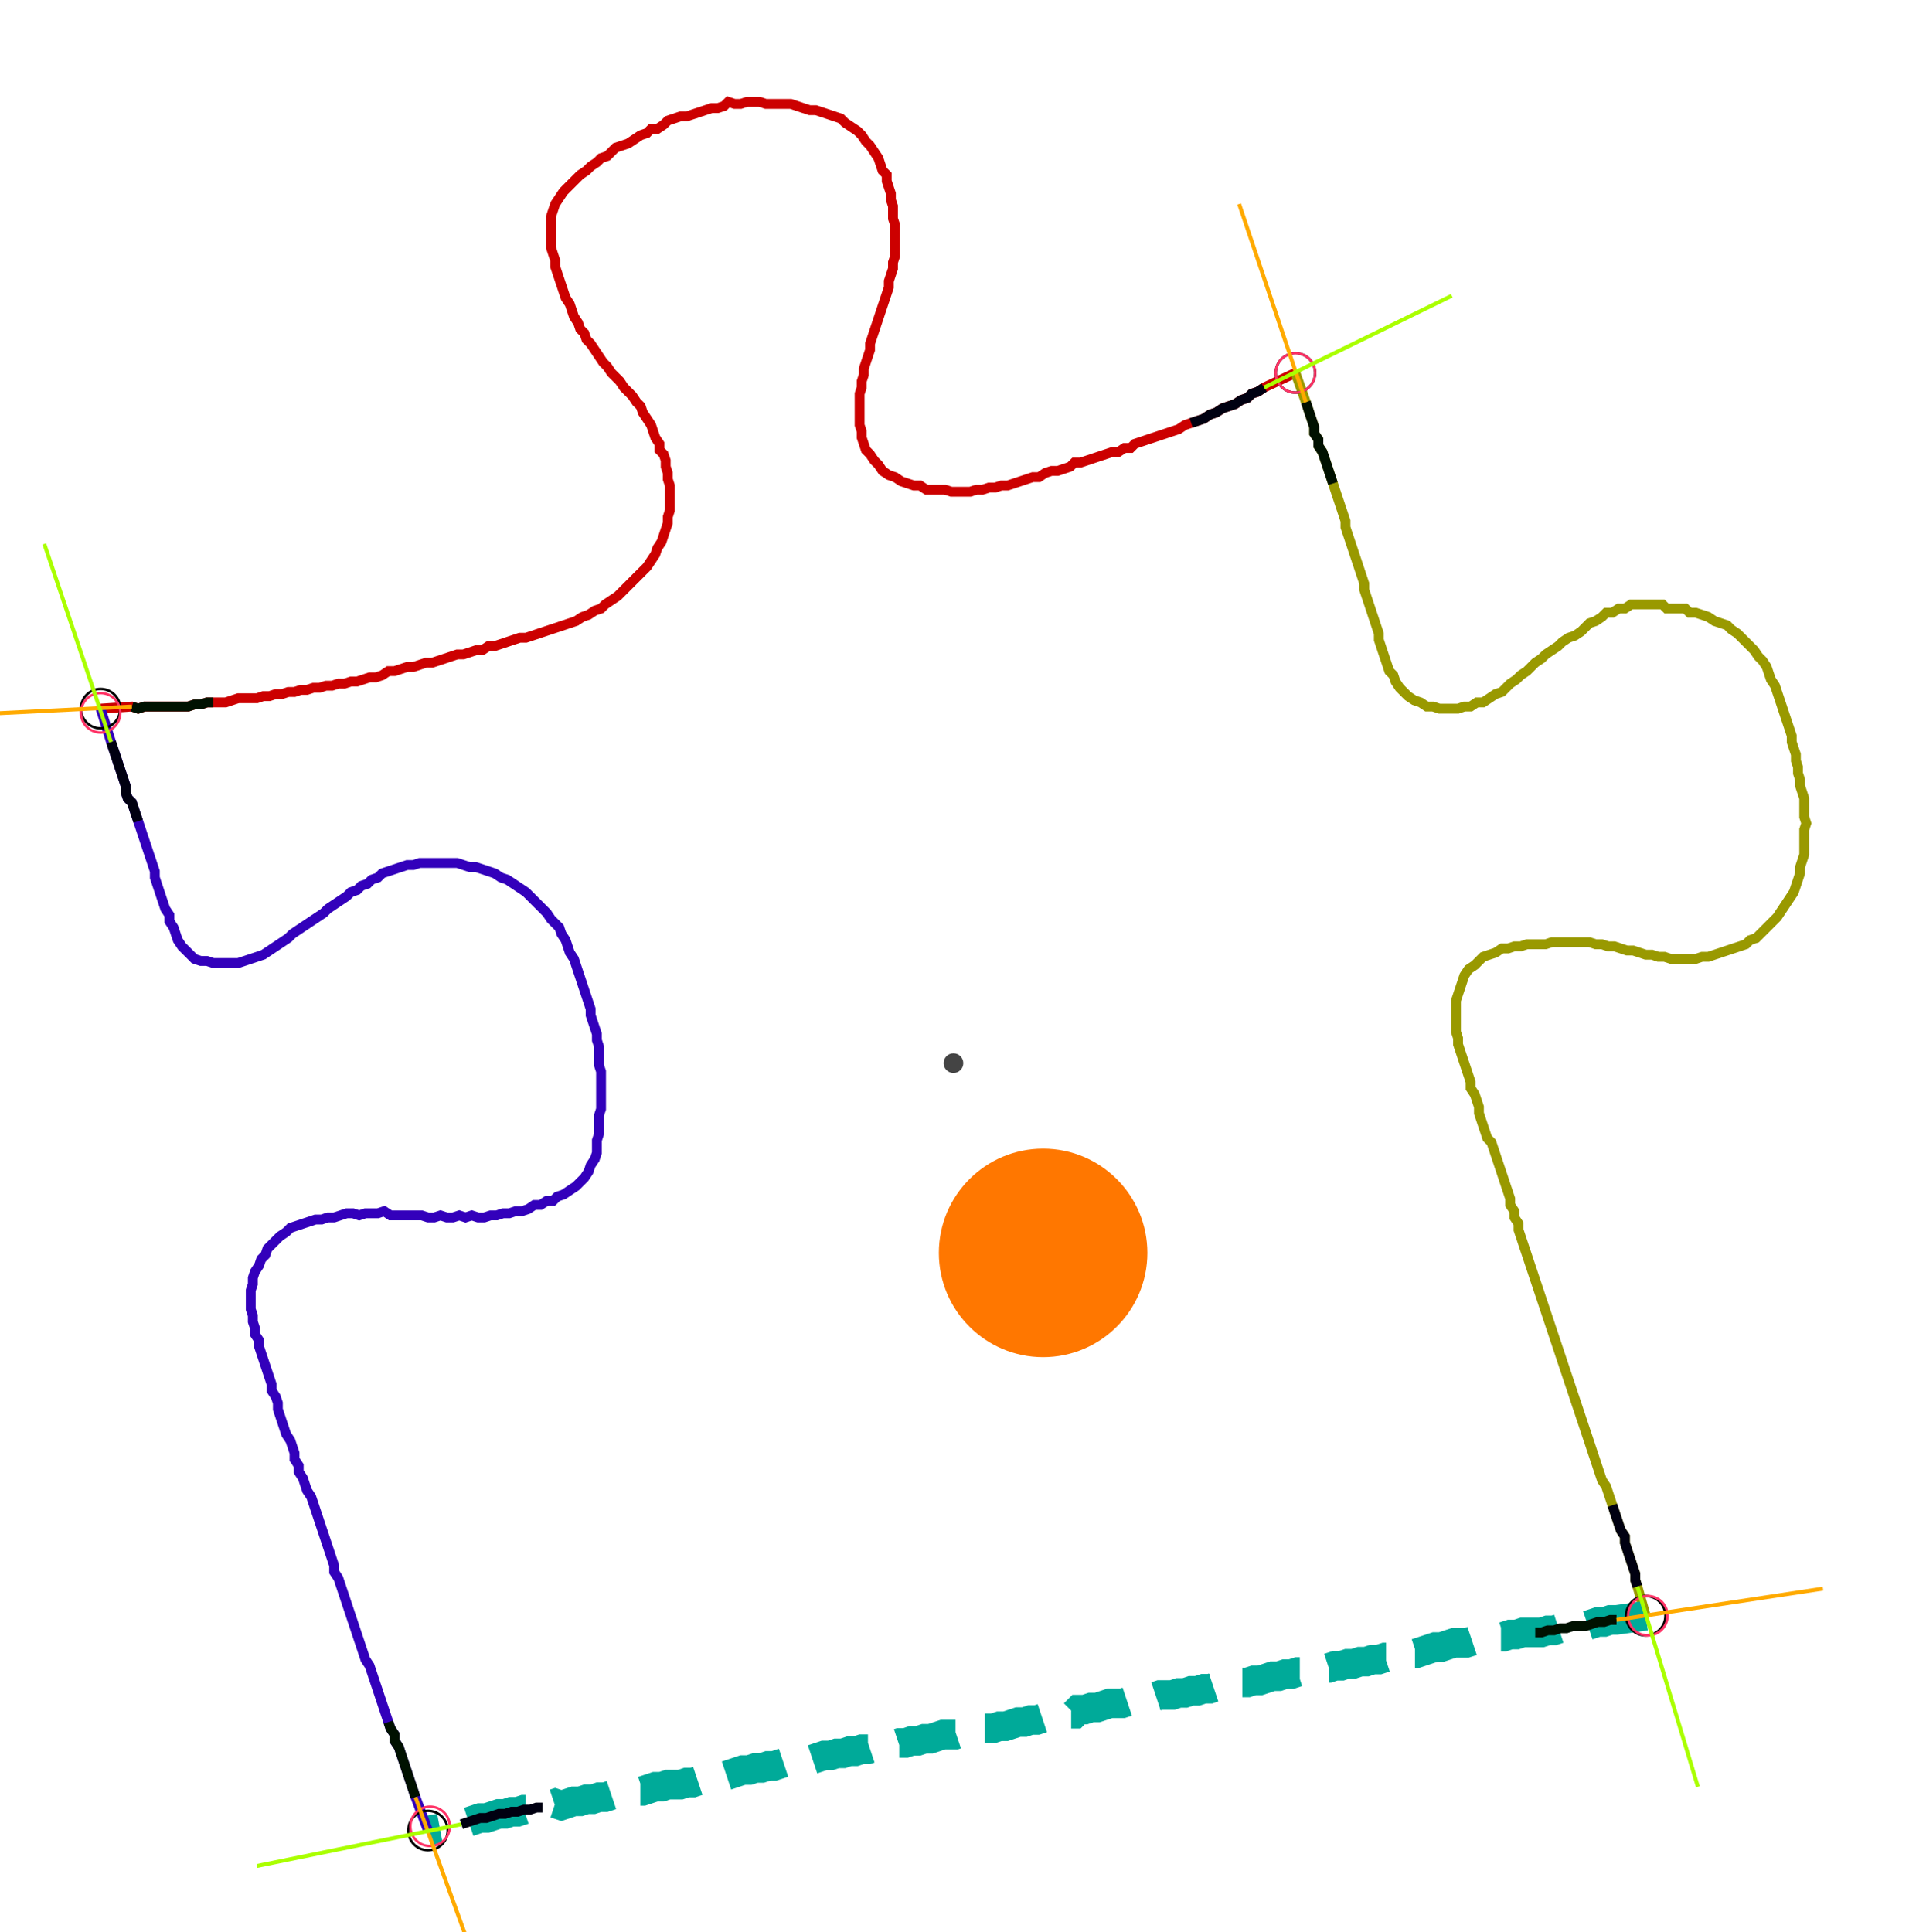 <?xml version="1.0" encoding="UTF-8" standalone="no"?><svg width="521.27" height="527.619" viewBox="-10 -10 193.757 195.873" xmlns="http://www.w3.org/2000/svg" xmlns:xlink="http://www.w3.org/1999/xlink"><polyline points="0.212,61.799 3.386,61.587 4.021,61.799 4.656,61.587 5.291,61.587 5.926,61.587 6.561,61.587 7.196,61.587 7.831,61.587 8.466,61.587 9.101,61.587 9.735,61.376 10.37,61.376 11.005,61.164 11.64,61.164 12.275,61.164 12.91,61.164 13.545,60.952 14.18,60.741 14.815,60.741 15.45,60.741 16.085,60.741 16.72,60.529 17.354,60.529 17.989,60.317 18.624,60.317 19.259,60.106 19.894,60.106 20.529,59.894 21.164,59.894 21.799,59.683 22.434,59.683 23.069,59.471 23.704,59.471 24.339,59.259 24.974,59.259 25.608,59.048 26.243,59.048 26.878,58.836 27.513,58.624 28.148,58.624 28.783,58.413 29.418,57.989 30.053,57.989 30.688,57.778 31.323,57.566 31.958,57.566 32.593,57.354 33.228,57.143 33.862,57.143 34.497,56.931 35.132,56.72 35.767,56.508 36.402,56.296 37.037,56.296 37.672,56.085 38.307,55.873 38.942,55.873 39.577,55.45 40.212,55.45 40.847,55.238 41.481,55.026 42.116,54.815 42.751,54.603 43.386,54.603 44.021,54.392 44.656,54.18 45.291,53.968 45.926,53.757 46.561,53.545 47.196,53.333 47.831,53.122 48.466,52.91 49.101,52.487 49.735,52.275 50.37,51.852 51.005,51.64 51.429,51.217 52.063,50.794 52.698,50.37 53.122,49.947 53.545,49.524 53.968,49.101 54.392,48.677 54.815,48.254 55.238,47.831 55.661,47.407 56.085,46.772 56.508,46.138 56.72,45.503 57.143,44.868 57.354,44.233 57.566,43.598 57.778,42.963 57.778,42.328 57.989,41.693 57.989,41.058 57.989,40.423 57.989,39.788 57.989,39.153 57.778,38.519 57.778,37.884 57.566,37.249 57.566,36.614 57.354,35.979 56.931,35.556 56.931,34.921 56.508,34.286 56.296,33.651 56.085,33.016 55.661,32.381 55.238,31.746 55.026,31.111 54.603,30.688 54.18,30.053 53.757,29.63 53.333,29.206 52.91,28.571 52.487,28.148 52.063,27.725 51.64,27.09 51.217,26.667 50.794,26.032 50.37,25.397 49.947,24.762 49.524,24.339 49.312,23.704 48.889,23.28 48.677,22.646 48.254,22.011 48.042,21.376 47.831,20.741 47.407,20.106 47.196,19.471 46.984,18.836 46.772,18.201 46.561,17.566 46.349,16.931 46.349,16.296 46.138,15.661 45.926,15.026 45.926,14.392 45.926,13.757 45.926,13.122 45.926,12.487 45.926,11.852 46.138,11.217 46.349,10.582 46.772,9.947 47.196,9.312 47.619,8.889 48.042,8.466 48.466,8.042 48.889,7.619 49.524,7.196 49.947,6.772 50.582,6.349 51.005,5.926 51.64,5.714 52.063,5.291 52.487,4.868 53.122,4.656 53.757,4.444 54.392,4.021 55.026,3.598 55.661,3.386 56.085,2.963 56.72,2.963 57.354,2.54 57.778,2.116 58.413,1.905 59.048,1.693 59.683,1.693 60.317,1.481 60.952,1.27 61.587,1.058 62.222,0.847 62.857,0.847 63.492,0.635 63.915,0.212 64.55,0.423 65.185,0.423 65.82,0.212 66.455,0.212 67.09,0.212 67.725,0.423 68.36,0.423 68.995,0.423 69.63,0.423 70.265,0.423 70.899,0.635 71.534,0.847 72.169,1.058 72.804,1.058 73.439,1.27 74.074,1.481 74.709,1.693 75.344,1.905 75.767,2.328 76.402,2.751 77.037,3.175 77.46,3.598 77.884,4.233 78.307,4.656 78.73,5.291 79.153,5.926 79.365,6.561 79.577,7.196 80.0,7.619 80.0,8.254 80.212,8.889 80.423,9.524 80.423,10.159 80.635,10.794 80.635,11.429 80.635,12.063 80.847,12.698 80.847,13.333 80.847,13.968 80.847,14.603 80.847,15.238 80.847,15.873 80.635,16.508 80.635,17.143 80.423,17.778 80.212,18.413 80.212,19.048 80.0,19.683 79.788,20.317 79.577,20.952 79.365,21.587 79.153,22.222 78.942,22.857 78.73,23.492 78.519,24.127 78.307,24.762 78.307,25.397 78.095,26.032 77.884,26.667 77.672,27.302 77.672,27.937 77.46,28.571 77.46,29.206 77.249,29.841 77.249,30.476 77.249,31.111 77.249,31.746 77.249,32.381 77.249,33.016 77.46,33.651 77.46,34.286 77.672,34.921 77.884,35.556 78.307,35.979 78.73,36.614 79.153,37.037 79.577,37.672 80.212,38.095 80.847,38.307 81.481,38.73 82.116,38.942 82.751,39.153 83.386,39.153 84.021,39.577 84.656,39.577 85.291,39.577 85.926,39.577 86.561,39.788 87.196,39.788 87.831,39.788 88.466,39.788 89.101,39.577 89.735,39.577 90.37,39.365 91.005,39.365 91.64,39.153 92.275,39.153 92.91,38.942 93.545,38.73 94.18,38.519 94.815,38.307 95.45,38.307 96.085,37.884 96.72,37.672 97.354,37.672 97.989,37.46 98.624,37.249 99.048,36.825 99.683,36.825 100.317,36.614 100.952,36.402 101.587,36.19 102.222,35.979 102.857,35.767 103.492,35.767 104.127,35.344 104.762,35.344 105.185,34.921 105.82,34.709 106.455,34.497 107.09,34.286 107.725,34.074 108.36,33.862 108.995,33.651 109.63,33.439 110.265,33.016 110.899,32.804 111.534,32.593 112.169,32.381 112.804,31.958 113.439,31.746 114.074,31.323 114.709,31.111 115.344,30.899 115.979,30.476 116.614,30.265 117.037,29.841 117.672,29.63 118.307,29.206 121.481,27.725" style="fill:none; stroke:#cc0000; stroke-width:1.0"  /><polyline points="121.481,27.725 122.54,30.688 122.751,31.323 122.963,31.958 123.175,32.593 123.386,33.228 123.386,33.862 123.81,34.497 123.81,35.132 124.233,35.767 124.444,36.402 124.656,37.037 124.868,37.672 125.079,38.307 125.291,38.942 125.503,39.577 125.714,40.212 125.926,40.847 126.138,41.481 126.349,42.116 126.561,42.751 126.561,43.386 126.772,44.021 126.984,44.656 127.196,45.291 127.407,45.926 127.619,46.561 127.831,47.196 128.042,47.831 128.254,48.466 128.466,49.101 128.466,49.735 128.677,50.37 128.889,51.005 129.101,51.64 129.312,52.275 129.524,52.91 129.735,53.545 129.947,54.18 129.947,54.815 130.159,55.45 130.37,56.085 130.582,56.72 130.794,57.354 131.005,57.989 131.429,58.413 131.64,59.048 132.063,59.683 132.487,60.106 132.91,60.529 133.545,60.952 134.18,61.164 134.815,61.587 135.45,61.587 136.085,61.799 136.72,61.799 137.354,61.799 137.989,61.799 138.624,61.587 139.259,61.587 139.894,61.164 140.529,61.164 141.164,60.741 141.799,60.317 142.434,60.106 142.857,59.683 143.28,59.259 143.915,58.836 144.339,58.413 144.974,57.989 145.397,57.566 145.82,57.143 146.455,56.72 146.878,56.296 147.513,55.873 148.148,55.45 148.571,55.026 149.206,54.603 149.841,54.392 150.476,53.968 150.899,53.545 151.323,53.122 151.958,52.91 152.593,52.487 153.016,52.063 153.651,52.063 154.286,51.64 154.921,51.64 155.556,51.217 156.19,51.217 156.825,51.217 157.46,51.217 158.095,51.217 158.73,51.217 159.153,51.64 159.788,51.64 160.423,51.64 161.058,51.64 161.481,52.063 162.116,52.063 162.751,52.275 163.386,52.487 164.021,52.91 164.656,53.122 165.291,53.333 165.714,53.757 166.349,54.18 166.772,54.603 167.196,55.026 167.619,55.45 168.042,55.873 168.466,56.508 168.889,56.931 169.312,57.566 169.524,58.201 169.735,58.836 170.159,59.471 170.37,60.106 170.582,60.741 170.794,61.376 171.005,62.011 171.217,62.646 171.429,63.28 171.64,63.915 171.852,64.55 171.852,65.185 172.063,65.82 172.275,66.455 172.275,67.09 172.487,67.725 172.487,68.36 172.698,68.995 172.698,69.63 172.91,70.265 173.122,70.899 173.122,71.534 173.122,72.169 173.122,72.804 173.333,73.439 173.122,74.074 173.122,74.709 173.122,75.344 173.122,75.979 173.122,76.614 172.91,77.249 172.698,77.884 172.698,78.519 172.487,79.153 172.275,79.788 172.063,80.423 171.64,81.058 171.217,81.693 170.794,82.328 170.37,82.963 169.947,83.386 169.524,83.81 169.101,84.233 168.677,84.656 168.254,85.079 167.619,85.291 167.196,85.714 166.561,85.926 165.926,86.138 165.291,86.349 164.656,86.561 164.021,86.772 163.386,86.984 162.751,86.984 162.116,87.196 161.481,87.196 160.847,87.196 160.212,87.196 159.577,87.196 158.942,86.984 158.307,86.984 157.672,86.772 157.037,86.772 156.402,86.561 155.767,86.349 155.132,86.349 154.497,86.138 153.862,85.926 153.228,85.926 152.593,85.714 151.958,85.714 151.323,85.503 150.688,85.503 150.053,85.503 149.418,85.503 148.783,85.503 148.148,85.503 147.513,85.503 146.878,85.714 146.243,85.714 145.608,85.714 144.974,85.714 144.339,85.926 143.704,85.926 143.069,86.138 142.434,86.138 141.799,86.561 141.164,86.772 140.529,86.984 140.106,87.407 139.683,87.831 139.048,88.254 138.624,88.889 138.413,89.524 138.201,90.159 137.989,90.794 137.778,91.429 137.778,92.063 137.778,92.698 137.778,93.333 137.778,93.968 137.778,94.603 137.989,95.238 137.989,95.873 138.201,96.508 138.413,97.143 138.624,97.778 138.836,98.413 139.048,99.048 139.259,99.683 139.259,100.317 139.683,100.952 139.894,101.587 140.106,102.222 140.106,102.857 140.317,103.492 140.529,104.127 140.741,104.762 140.952,105.397 141.376,105.82 141.587,106.455 141.799,107.09 142.011,107.725 142.222,108.36 142.434,108.995 142.646,109.63 142.857,110.265 143.069,110.899 143.28,111.534 143.28,112.169 143.704,112.804 143.704,113.439 144.127,114.074 144.127,114.709 144.339,115.344 144.55,115.979 144.762,116.614 144.974,117.249 145.185,117.884 145.397,118.519 145.608,119.153 145.82,119.788 146.032,120.423 146.243,121.058 146.455,121.693 146.667,122.328 146.878,122.963 147.09,123.598 147.302,124.233 147.513,124.868 147.725,125.503 147.937,126.138 148.148,126.772 148.36,127.407 148.571,128.042 148.783,128.677 148.995,129.312 149.206,129.947 149.418,130.582 149.63,131.217 149.841,131.852 150.053,132.487 150.265,133.122 150.476,133.757 150.688,134.392 150.899,135.026 151.111,135.661 151.323,136.296 151.534,136.931 151.746,137.566 151.958,138.201 152.169,138.836 152.381,139.471 152.593,140.106 153.016,140.741 153.228,141.376 153.439,142.011 153.651,142.646 153.862,143.28 154.074,143.915 154.286,144.55 154.497,145.185 154.921,145.82 154.921,146.455 155.132,147.09 155.344,147.725 155.556,148.36 155.767,148.995 155.979,149.63 155.979,150.265 156.19,150.899 157.037,153.862" style="fill:none; stroke:#999900; stroke-width:1.0"  /><polyline points="157.037,153.862 154.074,154.286 153.439,154.286 152.804,154.497 152.169,154.497 151.534,154.709 150.899,154.921 150.265,154.921 149.63,154.921 148.995,155.132 148.36,155.132 147.725,155.344 147.09,155.344 146.455,155.556 145.82,155.556 145.185,155.556 144.55,155.556 143.915,155.767 143.28,155.767 142.646,155.979 142.011,155.979 141.376,156.19 140.741,156.19 140.106,156.402 139.471,156.402 138.836,156.614 138.201,156.614 137.566,156.614 136.931,156.825 136.296,157.037 135.661,157.037 135.026,157.249 134.392,157.46 133.757,157.672 133.122,157.672 132.487,157.884 131.852,157.884 131.217,158.095 130.582,158.095 129.947,158.307 129.312,158.307 128.677,158.519 128.042,158.519 127.407,158.73 126.772,158.73 126.138,158.942 125.503,158.942 124.868,159.153 124.233,159.153 123.598,159.365 122.963,159.365 122.328,159.577 121.693,159.577 121.058,159.788 120.423,159.788 119.788,160.0 119.153,160.0 118.519,160.212 117.884,160.423 117.249,160.423 116.614,160.635 115.979,160.635 115.344,160.847 114.709,160.847 114.074,161.058 113.439,161.058 112.804,161.27 112.169,161.27 111.534,161.481 110.899,161.481 110.265,161.693 109.63,161.693 108.995,161.905 108.36,161.905 107.725,161.905 107.09,162.116 106.455,162.328 105.82,162.328 105.185,162.54 104.55,162.54 103.915,162.751 103.28,162.751 102.646,162.751 102.011,162.963 101.376,163.175 100.741,163.175 100.106,163.386 99.471,163.386 99.048,163.81 98.413,163.81 97.778,164.021 97.143,164.021 96.508,164.233 95.873,164.233 95.238,164.444 94.603,164.444 93.968,164.656 93.333,164.656 92.698,164.868 92.063,165.079 91.429,165.079 90.794,165.291 90.159,165.291 89.524,165.291 88.889,165.503 88.254,165.714 87.619,165.714 86.984,165.926 86.349,165.926 85.714,165.926 85.079,166.138 84.444,166.349 83.81,166.349 83.175,166.561 82.54,166.561 81.905,166.772 81.27,166.772 80.635,166.984 80.0,166.984 79.365,167.196 78.73,167.196 78.095,167.407 77.46,167.407 76.825,167.619 76.19,167.619 75.556,167.831 74.921,167.831 74.286,168.042 73.651,168.042 73.016,168.254 72.381,168.466 71.746,168.466 71.111,168.677 70.476,168.677 69.841,168.677 69.206,168.889 68.571,169.101 67.937,169.101 67.302,169.312 66.667,169.312 66.032,169.524 65.397,169.524 64.762,169.735 64.127,169.947 63.492,170.159 62.857,170.159 62.222,170.37 61.587,170.582 60.952,170.582 60.317,170.794 59.683,170.794 59.048,171.005 58.413,171.005 57.778,171.005 57.143,171.217 56.508,171.217 55.873,171.429 55.238,171.64 54.603,171.64 53.968,171.852 53.333,171.852 52.698,172.063 52.063,172.063 51.429,172.275 50.794,172.275 50.159,172.487 49.524,172.487 48.889,172.698 48.254,172.698 47.619,172.91 46.984,173.122 46.349,172.91 45.714,173.122 45.079,173.333 44.444,173.333 43.81,173.545 43.175,173.545 42.54,173.757 41.905,173.757 41.27,173.968 40.635,173.968 40.0,174.18 39.365,174.392 38.73,174.392 38.095,174.603 37.46,174.815 36.825,175.026 33.439,175.661" style="fill:none; stroke:#00aa99; stroke-width:3.0" stroke-dasharray="6,3" /><polyline points="33.439,175.661 32.169,172.275 31.958,171.64 31.746,171.005 31.534,170.37 31.323,169.735 31.111,169.101 30.899,168.466 30.688,167.831 30.476,167.196 30.053,166.561 30.053,165.926 29.63,165.291 29.418,164.656 29.206,164.021 28.995,163.386 28.783,162.751 28.571,162.116 28.36,161.481 28.148,160.847 27.937,160.212 27.725,159.577 27.513,158.942 27.09,158.307 26.878,157.672 26.667,157.037 26.455,156.402 26.243,155.767 26.032,155.132 25.82,154.497 25.608,153.862 25.397,153.228 25.185,152.593 24.974,151.958 24.762,151.323 24.55,150.688 24.339,150.053 23.915,149.418 23.915,148.783 23.704,148.148 23.492,147.513 23.28,146.878 23.069,146.243 22.857,145.608 22.646,144.974 22.434,144.339 22.222,143.704 22.011,143.069 21.799,142.434 21.587,141.799 21.164,141.164 20.952,140.529 20.741,139.894 20.317,139.259 20.317,138.624 19.894,137.989 19.894,137.354 19.683,136.72 19.471,136.085 19.048,135.45 18.836,134.815 18.624,134.18 18.413,133.545 18.201,132.91 18.201,132.275 17.989,131.64 17.566,131.005 17.566,130.37 17.354,129.735 17.143,129.101 16.931,128.466 16.72,127.831 16.508,127.196 16.296,126.561 16.296,125.926 15.873,125.291 15.873,124.656 15.661,124.021 15.661,123.386 15.45,122.751 15.45,122.116 15.45,121.481 15.45,120.847 15.661,120.212 15.661,119.577 15.873,118.942 16.296,118.307 16.508,117.672 16.931,117.249 17.143,116.614 17.566,116.19 17.989,115.767 18.413,115.344 19.048,114.921 19.471,114.497 20.106,114.286 20.741,114.074 21.376,113.862 22.011,113.651 22.646,113.651 23.28,113.439 23.915,113.439 24.55,113.228 25.185,113.016 25.82,113.016 26.455,113.228 27.09,113.016 27.725,113.016 28.36,113.016 28.995,112.804 29.63,113.228 30.265,113.228 30.899,113.228 31.534,113.228 32.169,113.228 32.804,113.228 33.439,113.439 34.074,113.439 34.709,113.228 35.344,113.439 35.979,113.439 36.614,113.228 37.249,113.439 37.884,113.228 38.519,113.439 39.153,113.439 39.788,113.228 40.423,113.228 41.058,113.016 41.693,113.016 42.328,112.804 42.963,112.804 43.598,112.593 44.233,112.169 44.868,112.169 45.503,111.746 46.138,111.746 46.561,111.323 47.196,111.111 47.831,110.688 48.466,110.265 48.889,109.841 49.312,109.418 49.735,108.783 49.947,108.148 50.37,107.513 50.582,106.878 50.582,106.243 50.582,105.608 50.794,104.974 50.794,104.339 50.794,103.704 50.794,103.069 51.005,102.434 51.005,101.799 51.005,101.164 51.005,100.529 51.005,99.894 51.005,99.259 51.005,98.624 50.794,97.989 50.794,97.354 50.794,96.72 50.794,96.085 50.582,95.45 50.582,94.815 50.37,94.18 50.159,93.545 49.947,92.91 49.947,92.275 49.735,91.64 49.524,91.005 49.312,90.37 49.101,89.735 48.889,89.101 48.677,88.466 48.466,87.831 48.254,87.196 47.831,86.561 47.619,85.926 47.407,85.291 46.984,84.656 46.772,84.021 46.349,83.598 45.926,83.175 45.503,82.54 45.079,82.116 44.656,81.693 44.233,81.27 43.81,80.847 43.386,80.423 42.751,80.0 42.116,79.577 41.481,79.153 40.847,78.942 40.212,78.519 39.577,78.307 38.942,78.095 38.307,77.884 37.672,77.884 37.037,77.672 36.402,77.46 35.767,77.46 35.132,77.46 34.497,77.46 33.862,77.46 33.228,77.46 32.593,77.46 31.958,77.672 31.323,77.672 30.688,77.884 30.053,78.095 29.418,78.307 28.783,78.519 28.36,78.942 27.725,79.153 27.302,79.577 26.667,79.788 26.243,80.212 25.608,80.423 25.185,80.847 24.55,81.27 23.915,81.693 23.28,82.116 22.857,82.54 22.222,82.963 21.587,83.386 20.952,83.81 20.317,84.233 19.683,84.656 19.259,85.079 18.624,85.503 17.989,85.926 17.354,86.349 16.72,86.772 16.085,86.984 15.45,87.196 14.815,87.407 14.18,87.619 13.545,87.619 12.91,87.619 12.275,87.619 11.64,87.619 11.005,87.407 10.37,87.407 9.735,87.196 9.312,86.772 8.889,86.349 8.466,85.926 8.042,85.291 7.831,84.656 7.619,84.021 7.196,83.386 7.196,82.751 6.772,82.116 6.561,81.481 6.349,80.847 6.138,80.212 5.926,79.577 5.714,78.942 5.714,78.307 5.503,77.672 5.291,77.037 5.079,76.402 4.868,75.767 4.656,75.132 4.444,74.497 4.233,73.862 4.021,73.228 3.81,72.593 3.598,71.958 3.386,71.323 2.963,70.899 2.751,70.265 2.751,69.63 2.54,68.995 2.328,68.36 2.116,67.725 1.905,67.09 1.693,66.455 1.481,65.82 1.27,65.185 0.212,61.799" style="fill:none; stroke:#3300bb; stroke-width:1.0"  /><circle cx="0.212" cy="61.799" r="2.0" style="fill:none; stroke:#000000aa; stroke-width:0.25" /><circle cx="121.481" cy="27.725" r="2.0" style="fill:none; stroke:#000000aa; stroke-width:0.25" /><circle cx="157.037" cy="153.862" r="2.0" style="fill:none; stroke:#000000aa; stroke-width:0.25" /><circle cx="33.439" cy="175.661" r="2.0" style="fill:none; stroke:#000000aa; stroke-width:0.25" /><circle cx="0.212" cy="62.222" r="2.0" style="fill:none; stroke:#ff3366aa; stroke-width:0.25" /><circle cx="121.481" cy="27.725" r="2.0" style="fill:none; stroke:#ff3366aa; stroke-width:0.25" /><circle cx="157.249" cy="153.862" r="2.0" style="fill:none; stroke:#ff3366aa; stroke-width:0.25" /><circle cx="33.651" cy="175.238" r="2.0" style="fill:none; stroke:#ff3366aa; stroke-width:0.25" /><polyline points="11.64,61.164 11.005,61.164 10.37,61.376 9.735,61.376 9.101,61.587 8.466,61.587 7.831,61.587 7.196,61.587 6.561,61.587 5.926,61.587 5.291,61.587 4.656,61.587 4.021,61.799 3.386,61.587" style="fill:none; stroke:#001100; stroke-width:1.0" /><polyline points="4.021,73.228 3.81,72.593 3.598,71.958 3.386,71.323 2.963,70.899 2.751,70.265 2.751,69.63 2.54,68.995 2.328,68.36 2.116,67.725 1.905,67.09 1.693,66.455 1.481,65.82 1.27,65.185" style="fill:none; stroke:#000011; stroke-width:1.0" /><polyline points="125.291,38.942 125.079,38.307 124.868,37.672 124.656,37.037 124.444,36.402 124.233,35.767 123.81,35.132 123.81,34.497 123.386,33.862 123.386,33.228 123.175,32.593 122.963,31.958 122.751,31.323 122.54,30.688" style="fill:none; stroke:#001100; stroke-width:1.0" /><polyline points="110.899,32.804 111.534,32.593 112.169,32.381 112.804,31.958 113.439,31.746 114.074,31.323 114.709,31.111 115.344,30.899 115.979,30.476 116.614,30.265 117.037,29.841 117.672,29.63 118.307,29.206" style="fill:none; stroke:#000011; stroke-width:1.0" /><polyline points="145.82,155.556 146.455,155.556 147.09,155.344 147.725,155.344 148.36,155.132 148.995,155.132 149.63,154.921 150.265,154.921 150.899,154.921 151.534,154.709 152.169,154.497 152.804,154.497 153.439,154.286 154.074,154.286" style="fill:none; stroke:#001100; stroke-width:1.0" /><polyline points="153.651,142.646 153.862,143.28 154.074,143.915 154.286,144.55 154.497,145.185 154.921,145.82 154.921,146.455 155.132,147.09 155.344,147.725 155.556,148.36 155.767,148.995 155.979,149.63 155.979,150.265 156.19,150.899" style="fill:none; stroke:#000011; stroke-width:1.0" /><polyline points="29.418,164.656 29.63,165.291 30.053,165.926 30.053,166.561 30.476,167.196 30.688,167.831 30.899,168.466 31.111,169.101 31.323,169.735 31.534,170.37 31.746,171.005 31.958,171.64 32.169,172.275" style="fill:none; stroke:#001100; stroke-width:1.0" /><polyline points="45.079,173.333 44.444,173.333 43.81,173.545 43.175,173.545 42.54,173.757 41.905,173.757 41.27,173.968 40.635,173.968 40.0,174.18 39.365,174.392 38.73,174.392 38.095,174.603 37.46,174.815 36.825,175.026" style="fill:none; stroke:#000011; stroke-width:1.0" /><polyline points="3.386,61.587 -17.778,62.646" style="fill:none; stroke:#ffaa00; stroke-width:0.4" /><polyline points="1.27,65.185 -5.503,45.079" style="fill:none; stroke:#aaff00; stroke-width:0.4" /><polyline points="122.54,30.688 115.767,10.582" style="fill:none; stroke:#ffaa00; stroke-width:0.4" /><polyline points="118.307,29.206 137.354,19.894" style="fill:none; stroke:#aaff00; stroke-width:0.4" /><polyline points="154.074,154.286 175.026,151.111" style="fill:none; stroke:#ffaa00; stroke-width:0.4" /><polyline points="156.19,150.899 162.328,171.217" style="fill:none; stroke:#aaff00; stroke-width:0.4" /><polyline points="32.169,172.275 39.365,192.169" style="fill:none; stroke:#ffaa00; stroke-width:0.4" /><polyline points="36.825,175.026 16.085,179.259" style="fill:none; stroke:#aaff00; stroke-width:0.4" /><circle cx="86.772" cy="97.778" r="1.0" style="fill:#444444; stroke-width:0" /><circle cx="95.873" cy="117.037" r="10.582" style="fill:#ff770022; stroke-width:0" /><circle cx="95.873" cy="117.037" r="1.0" style="fill:#ff7700; stroke-width:0" /></svg>